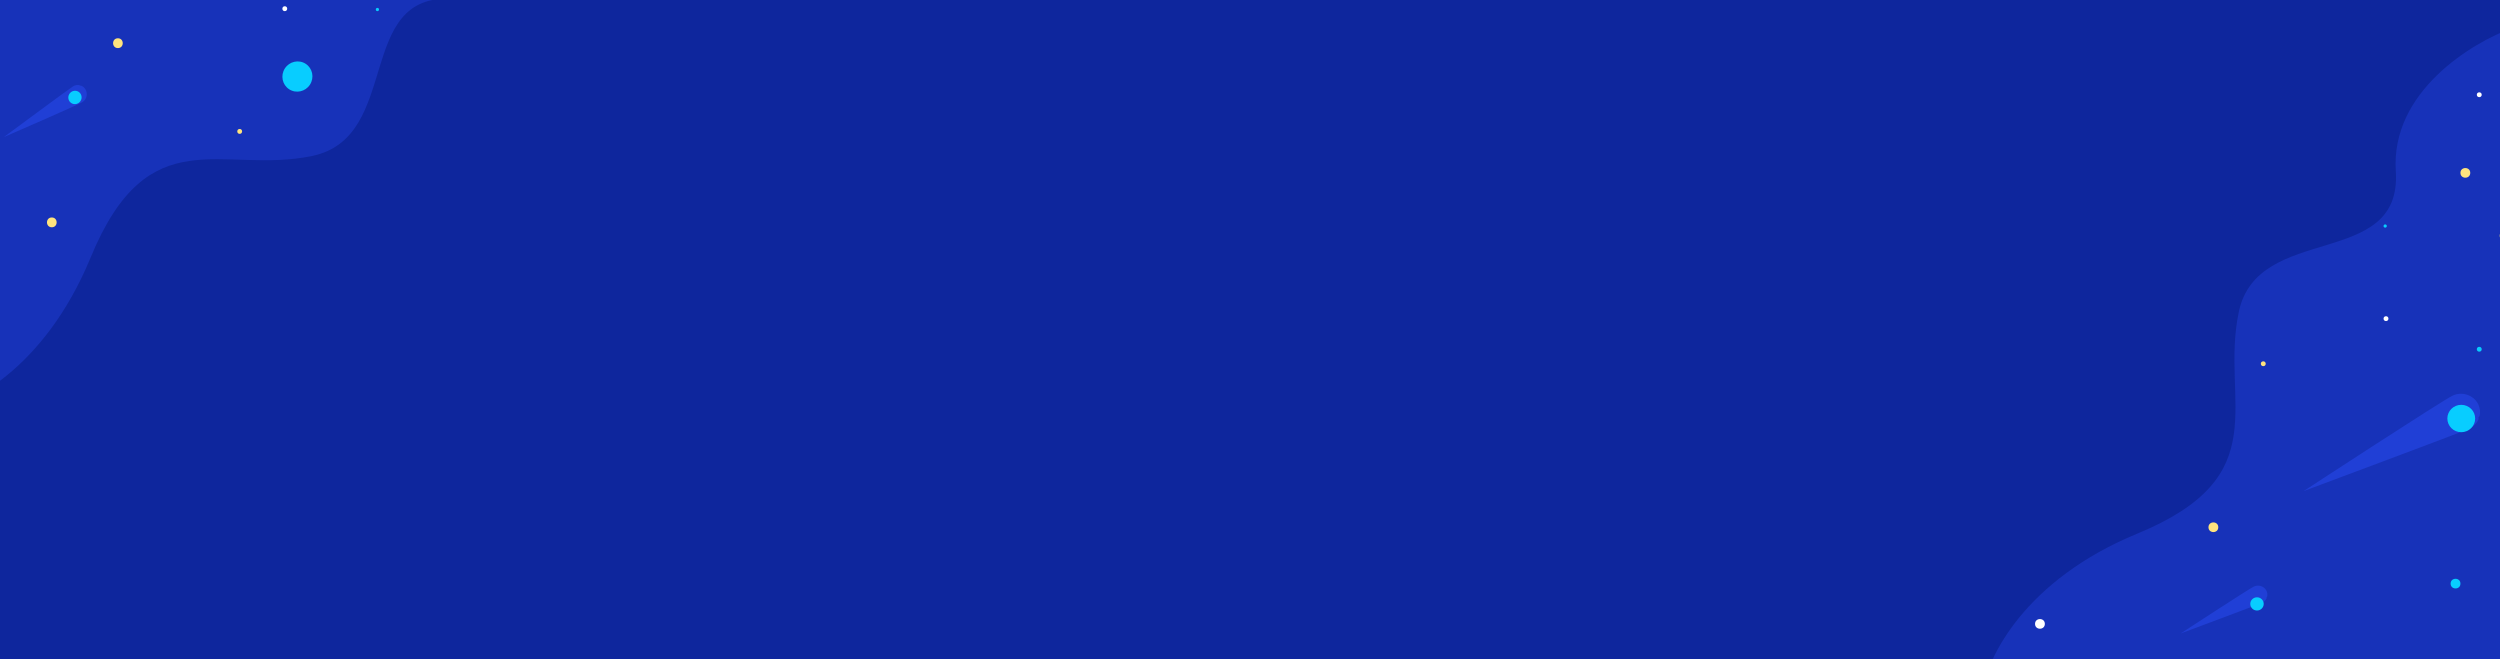 <svg width="1437" height="379" viewBox="0 0 1437 379" fill="none" xmlns="http://www.w3.org/2000/svg">
<rect y="-8" width="1440" height="393" fill="#0E269D"/>
<g filter="url(#filter0_ddd)">
<path d="M1377.11 86.403C1374.1 40.85 1420.69 12.487 1444.35 4V385H1139.64C1142.31 366.019 1163.81 321.392 1228.52 294.727C1309.4 261.395 1276.01 219.267 1286.83 167.418C1297.64 115.569 1380.87 143.345 1377.11 86.403Z" fill="#1732B9"/>
</g>
<ellipse rx="2.821" ry="2.778" transform="matrix(-1 0 0 1 1417.08 99.366)" fill="#FFE47E"/>
<ellipse rx="2.821" ry="2.778" transform="matrix(-1 0 0 1 1411.44 335.466)" fill="#08CDFF"/>
<ellipse rx="2.821" ry="2.778" transform="matrix(-1 0 0 1 1272.25 303.06)" fill="#FFE47E"/>
<ellipse rx="2.821" ry="2.778" transform="matrix(-1 0 0 1 1172.56 358.612)" fill="white"/>
<ellipse rx="1.411" ry="1.389" transform="matrix(-1 0 0 1 1371.47 183.158)" fill="white"/>
<ellipse rx="1.411" ry="1.389" transform="matrix(-1 0 0 1 1300.93 209.083)" fill="#FFE47E"/>
<ellipse rx="1.411" ry="1.389" transform="matrix(-1 0 0 1 1425.08 200.75)" fill="#08CDFF"/>
<ellipse rx="1.411" ry="1.389" transform="matrix(-1 0 0 1 1425.08 54.461)" fill="white"/>
<ellipse rx="2.821" ry="2.778" transform="matrix(-1 0 0 1 1439.65 135.475)" fill="#FFE47E"/>
<ellipse rx="0.94" ry="0.926" transform="matrix(-1 0 0 1 1371 129.92)" fill="#08CDFF"/>
<path d="M1324.14 282.271C1324.14 282.271 1404.46 229.759 1409.96 227.312C1411.45 226.647 1413.02 226.332 1414.56 226.332C1418.71 226.332 1422.67 228.597 1424.53 232.447C1425.6 234.675 1425.8 237.077 1425.25 239.294C1424.86 239.436 1424.58 239.799 1424.58 240.224C1424.58 240.432 1424.65 240.624 1424.76 240.783C1423.76 243.202 1421.83 245.27 1419.18 246.45C1413.68 248.899 1324.14 282.271 1324.14 282.271" fill="#203FD6"/>
<ellipse rx="7.994" ry="7.87" transform="matrix(-1 0 0 1 1414.73 240.562)" fill="#08CDFF"/>
<path d="M1253.44 364.113C1253.44 364.113 1292.92 338.302 1295.62 337.099C1296.36 336.772 1297.13 336.617 1297.89 336.617C1299.92 336.617 1301.87 337.731 1302.78 339.623C1303.31 340.718 1303.41 341.899 1303.14 342.988C1302.95 343.059 1302.81 343.237 1302.81 343.446C1302.81 343.548 1302.85 343.642 1302.9 343.721C1302.41 344.909 1301.46 345.926 1300.16 346.506C1297.46 347.709 1253.44 364.113 1253.44 364.113" fill="#203FD6"/>
<ellipse rx="3.861" ry="3.801" transform="matrix(-1 0 0 1 1297.32 347.13)" fill="#08CDFF"/>
<path d="M260.452 -0.643C306.005 2.366 334.368 -44.218 342.855 -67.886L-38.145 -67.886L-38.145 236.823C-19.164 234.159 25.463 212.653 52.129 147.95C85.461 67.07 127.588 100.456 179.437 89.641C231.287 78.826 203.51 -4.405 260.452 -0.643Z" fill="#1732B9"/>
<ellipse cx="67.778" cy="24.821" rx="2.821" ry="2.778" transform="rotate(90 67.778 24.821)" fill="#FFE47E"/>
<ellipse cx="29.778" cy="127.821" rx="2.821" ry="2.778" transform="rotate(90 29.778 127.821)" fill="#FFE47E"/>
<ellipse cx="163.697" cy="4.999" rx="1.411" ry="1.389" transform="rotate(90 163.697 4.999)" fill="white"/>
<ellipse cx="137.773" cy="75.534" rx="1.411" ry="1.389" transform="rotate(90 137.773 75.534)" fill="#FFE47E"/>
<ellipse cx="216.935" cy="5.469" rx="0.94" ry="0.926" transform="rotate(90 216.935 5.469)" fill="#08CDFF"/>
<path d="M2.158 78.823C2.158 78.823 44.959 60.26 47.412 58.676C48.079 58.247 48.619 57.691 49.023 57.059C50.106 55.365 50.203 53.127 49.09 51.32C48.446 50.275 47.501 49.54 46.438 49.16C46.277 49.281 46.054 49.295 45.877 49.179C45.791 49.123 45.729 49.044 45.692 48.954C44.427 48.705 43.064 48.931 41.881 49.694C39.426 51.277 2.158 78.823 2.158 78.823" fill="#203FD6"/>
<ellipse cx="43.087" cy="56.013" rx="3.861" ry="3.801" transform="rotate(122.925 43.087 56.013)" fill="#08CDFF"/>
<ellipse cx="170.954" cy="43.993" rx="8.726" ry="8.59" transform="rotate(122.925 170.954 43.993)" fill="#08CDFF"/>
<defs>
<filter id="filter0_ddd" x="1119.64" y="-6" width="344.71" height="421" filterUnits="userSpaceOnUse" color-interpolation-filters="sRGB">
<feFlood flood-opacity="0" result="BackgroundImageFix"/>
<feColorMatrix in="SourceAlpha" type="matrix" values="0 0 0 0 0 0 0 0 0 0 0 0 0 0 0 0 0 0 127 0"/>
<feOffset/>
<feGaussianBlur stdDeviation="0.5"/>
<feColorMatrix type="matrix" values="0 0 0 0 0 0 0 0 0 0 0 0 0 0 0 0 0 0 0.04 0"/>
<feBlend mode="normal" in2="BackgroundImageFix" result="effect1_dropShadow"/>
<feColorMatrix in="SourceAlpha" type="matrix" values="0 0 0 0 0 0 0 0 0 0 0 0 0 0 0 0 0 0 127 0"/>
<feOffset dy="2"/>
<feGaussianBlur stdDeviation="3"/>
<feColorMatrix type="matrix" values="0 0 0 0 0 0 0 0 0 0 0 0 0 0 0 0 0 0 0.04 0"/>
<feBlend mode="normal" in2="effect1_dropShadow" result="effect2_dropShadow"/>
<feColorMatrix in="SourceAlpha" type="matrix" values="0 0 0 0 0 0 0 0 0 0 0 0 0 0 0 0 0 0 127 0"/>
<feOffset dy="10"/>
<feGaussianBlur stdDeviation="10"/>
<feColorMatrix type="matrix" values="0 0 0 0 0 0 0 0 0 0 0 0 0 0 0 0 0 0 0.04 0"/>
<feBlend mode="normal" in2="effect2_dropShadow" result="effect3_dropShadow"/>
<feBlend mode="normal" in="SourceGraphic" in2="effect3_dropShadow" result="shape"/>
</filter>
</defs>
</svg>
